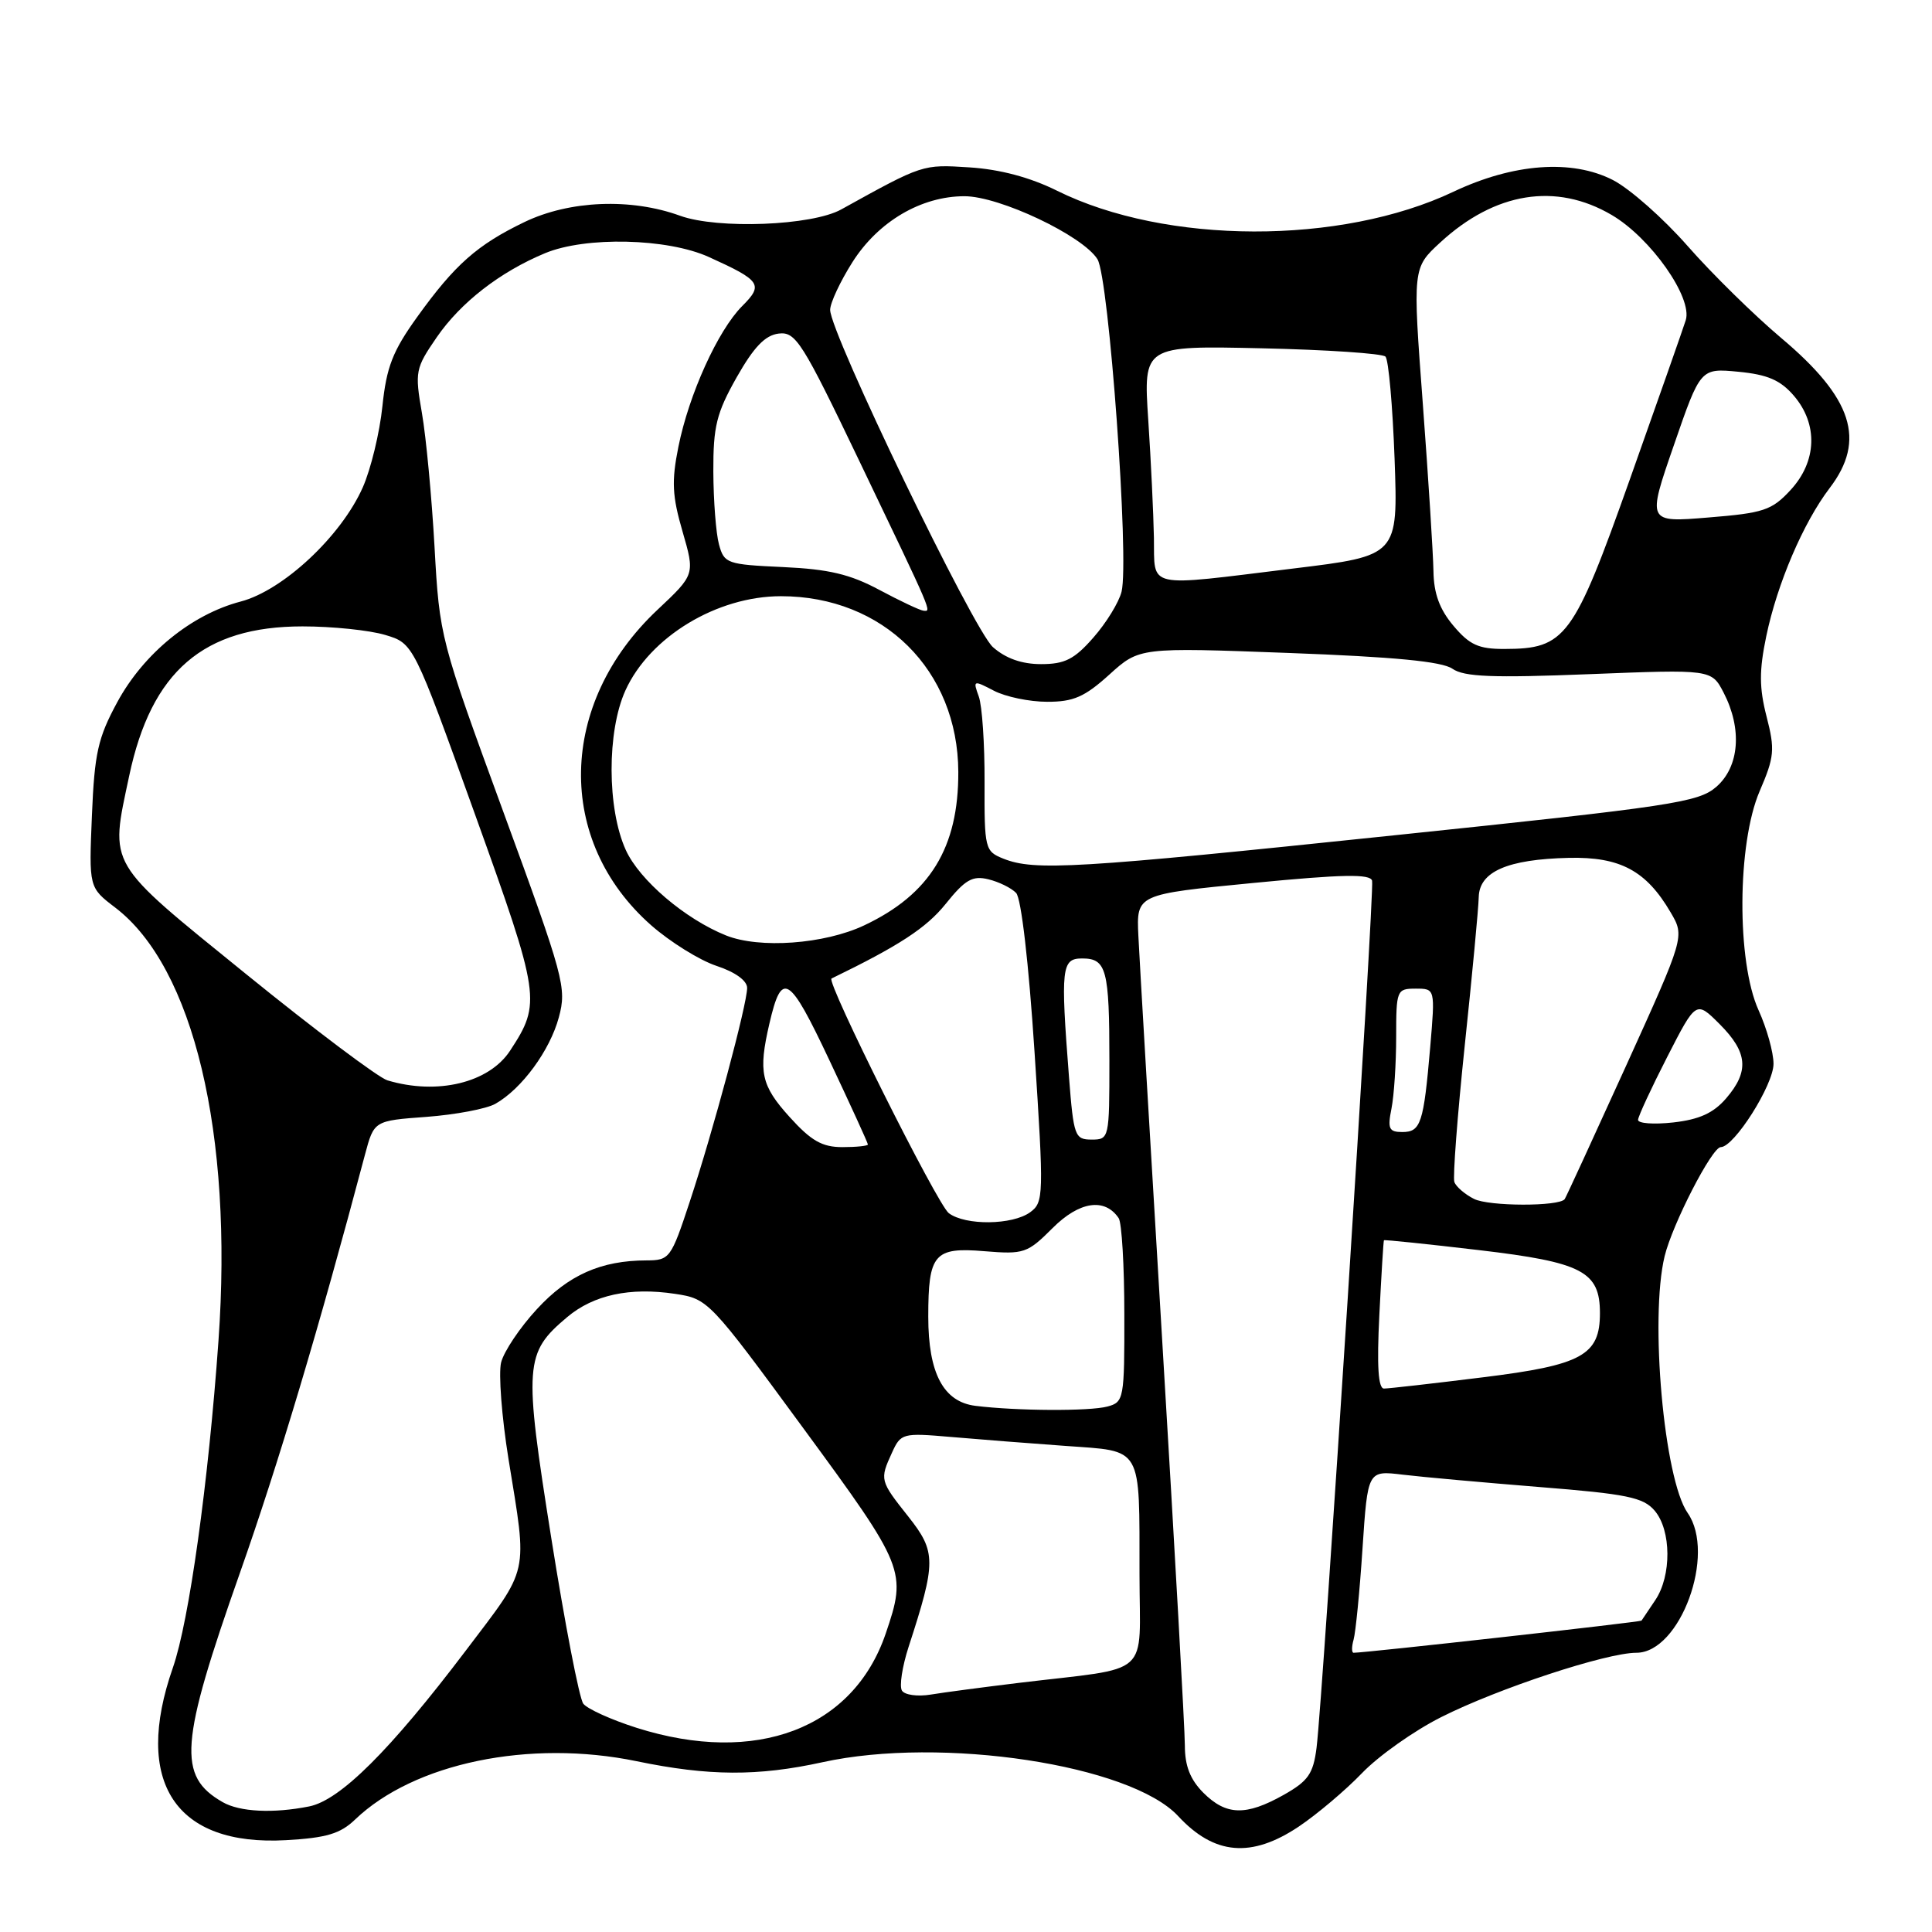 <?xml version="1.0" encoding="UTF-8" standalone="no"?>
<!DOCTYPE svg PUBLIC "-//W3C//DTD SVG 1.1//EN" "http://www.w3.org/Graphics/SVG/1.1/DTD/svg11.dtd" >
<svg xmlns="http://www.w3.org/2000/svg" xmlns:xlink="http://www.w3.org/1999/xlink" version="1.1" viewBox="0 0 256 256">
 <g >
 <path fill="currentColor"
d=" M 172.08 242.04 C 174.51 240.41 178.29 237.22 180.48 234.94 C 182.67 232.66 187.39 229.32 190.98 227.52 C 198.52 223.72 212.86 219.00 216.83 219.00 C 222.63 219.00 227.43 205.92 223.62 200.47 C 220.49 195.99 218.58 174.70 220.57 166.46 C 221.60 162.21 226.85 152.00 228.01 152.00 C 229.78 152.00 235.00 143.76 235.00 140.96 C 235.00 139.45 234.11 136.26 233.02 133.86 C 230.10 127.42 230.18 111.78 233.16 104.84 C 235.12 100.29 235.21 99.34 234.08 94.95 C 233.10 91.13 233.09 88.86 234.04 84.30 C 235.49 77.33 238.95 69.25 242.44 64.67 C 247.29 58.31 245.49 52.75 236.00 44.77 C 232.43 41.76 226.86 36.29 223.63 32.61 C 220.40 28.93 215.94 24.99 213.71 23.85 C 208.27 21.07 200.52 21.65 192.58 25.41 C 177.68 32.48 154.47 32.42 140.06 25.27 C 136.49 23.50 132.51 22.44 128.48 22.18 C 122.21 21.78 122.33 21.74 111.47 27.75 C 107.59 29.91 95.11 30.39 90.12 28.59 C 83.61 26.22 75.47 26.55 69.50 29.42 C 63.23 32.44 60.27 35.06 55.28 42.00 C 52.03 46.52 51.21 48.63 50.67 53.84 C 50.31 57.33 49.14 62.16 48.07 64.58 C 45.21 71.04 37.51 78.24 31.88 79.71 C 25.37 81.42 19.04 86.58 15.54 93.04 C 12.98 97.76 12.52 99.79 12.18 108.05 C 11.78 117.60 11.78 117.60 15.27 120.26 C 25.64 128.17 30.90 150.21 28.95 177.64 C 27.61 196.51 25.06 214.81 22.91 220.97 C 17.61 236.12 23.22 244.67 37.92 243.83 C 43.25 243.53 45.09 242.98 47.05 241.10 C 54.86 233.61 70.17 230.44 84.36 233.37 C 93.91 235.35 100.43 235.38 109.00 233.50 C 124.75 230.04 149.78 233.83 156.11 240.64 C 160.90 245.81 165.81 246.23 172.08 242.04 Z  M 29.50 238.79 C 23.49 235.34 23.81 231.05 31.80 208.39 C 36.87 194.01 42.29 175.90 48.36 153.00 C 49.56 148.50 49.56 148.50 56.53 147.99 C 60.36 147.70 64.46 146.93 65.64 146.26 C 69.14 144.28 72.87 139.19 74.05 134.80 C 75.11 130.88 74.75 129.57 66.70 107.59 C 58.32 84.71 58.24 84.39 57.58 72.50 C 57.21 65.90 56.46 57.91 55.91 54.75 C 54.95 49.23 55.04 48.81 57.87 44.69 C 61.05 40.07 66.26 36.03 72.22 33.55 C 77.60 31.31 88.44 31.56 93.94 34.06 C 100.83 37.18 101.19 37.72 98.34 40.56 C 95.13 43.78 91.28 52.26 89.89 59.21 C 88.97 63.77 89.07 65.72 90.44 70.43 C 92.09 76.13 92.09 76.13 87.11 80.81 C 73.93 93.21 73.58 111.41 86.29 122.61 C 88.81 124.82 92.70 127.24 94.93 127.98 C 97.42 128.80 99.00 129.94 99.00 130.91 C 98.99 133.09 94.51 149.82 91.39 159.25 C 88.92 166.74 88.73 167.00 85.67 167.01 C 79.64 167.02 75.31 168.94 71.15 173.46 C 68.90 175.89 66.77 179.07 66.40 180.53 C 66.04 181.99 66.48 187.75 67.38 193.34 C 69.91 208.94 70.24 207.46 61.70 218.74 C 51.69 231.95 45.07 238.54 40.97 239.36 C 36.21 240.31 31.76 240.09 29.50 238.79 Z  M 159.45 237.55 C 157.71 235.80 157.00 233.99 157.00 231.30 C 157.00 229.21 155.67 205.45 154.05 178.50 C 152.43 151.55 150.98 127.03 150.84 124.00 C 150.58 118.50 150.58 118.50 166.04 117.00 C 177.95 115.84 181.57 115.78 181.81 116.70 C 182.15 118.00 175.30 224.86 174.45 231.59 C 174.01 235.05 173.34 236.00 170.08 237.84 C 165.09 240.64 162.48 240.57 159.45 237.55 Z  M 84.37 228.95 C 81.00 227.88 77.82 226.44 77.29 225.75 C 76.76 225.06 74.85 215.17 73.04 203.76 C 69.39 180.77 69.50 179.28 75.16 174.52 C 78.65 171.58 83.47 170.54 89.44 171.44 C 93.82 172.10 94.00 172.28 106.43 189.23 C 119.97 207.67 120.18 208.19 117.36 216.46 C 113.06 229.07 100.17 233.95 84.37 228.95 Z  M 119.51 224.01 C 119.15 223.43 119.55 220.83 120.39 218.23 C 124.06 206.96 124.06 205.64 120.37 200.97 C 116.57 196.18 116.55 196.08 118.20 192.47 C 119.36 189.92 119.61 189.85 125.95 190.40 C 129.55 190.71 136.40 191.25 141.16 191.59 C 151.51 192.34 150.97 191.40 150.99 208.66 C 151.00 222.51 152.87 220.83 135.00 222.99 C 130.32 223.56 125.07 224.25 123.33 224.54 C 121.58 224.83 119.86 224.59 119.51 224.01 Z  M 179.36 217.25 C 179.63 216.29 180.17 210.85 180.54 205.17 C 181.23 194.84 181.23 194.84 185.86 195.40 C 188.41 195.71 196.57 196.44 204.00 197.04 C 215.59 197.96 217.75 198.41 219.25 200.17 C 221.47 202.77 221.51 208.80 219.33 212.03 C 218.41 213.39 217.59 214.61 217.51 214.74 C 217.38 214.93 180.98 219.00 179.36 219.00 C 179.09 219.00 179.09 218.21 179.36 217.25 Z  M 129.24 186.28 C 125.01 185.75 123.00 181.96 123.00 174.48 C 123.00 166.15 123.78 165.23 130.43 165.79 C 135.68 166.22 136.13 166.07 139.48 162.72 C 143.02 159.18 146.39 158.68 148.23 161.41 C 148.64 162.01 148.98 167.74 148.98 174.13 C 149.00 185.36 148.92 185.79 146.75 186.37 C 144.37 187.01 134.72 186.96 129.24 186.28 Z  M 182.77 174.25 C 183.04 168.89 183.31 164.43 183.38 164.34 C 183.44 164.25 189.12 164.84 196.00 165.65 C 209.67 167.26 212.00 168.48 212.00 174.00 C 212.00 179.58 209.63 180.88 196.50 182.50 C 189.90 183.32 184.00 183.99 183.39 183.99 C 182.62 184.00 182.43 181.03 182.77 174.25 Z  M 125.72 160.75 C 124.21 159.62 109.42 130.02 110.18 129.66 C 119.14 125.31 122.74 122.96 125.30 119.78 C 127.89 116.55 128.86 116.00 130.96 116.51 C 132.36 116.85 134.01 117.66 134.64 118.32 C 135.32 119.02 136.31 127.60 137.08 139.38 C 138.33 158.48 138.30 159.31 136.50 160.63 C 134.15 162.34 127.93 162.41 125.72 160.75 Z  M 195.31 158.86 C 194.10 158.25 192.93 157.24 192.71 156.62 C 192.49 156.01 193.11 147.85 194.09 138.50 C 195.08 129.15 195.91 120.32 195.94 118.87 C 196.02 115.49 199.75 113.86 207.89 113.67 C 214.68 113.52 218.13 115.36 221.37 120.90 C 223.24 124.09 223.24 124.09 215.43 141.30 C 211.13 150.76 207.49 158.68 207.33 158.89 C 206.61 159.88 197.27 159.86 195.31 158.86 Z  M 104.62 148.00 C 100.84 143.82 100.46 142.05 101.95 135.63 C 103.59 128.55 104.55 129.14 109.92 140.53 C 112.71 146.45 115.00 151.45 115.00 151.65 C 115.00 151.84 113.48 152.00 111.62 152.00 C 108.94 152.00 107.48 151.17 104.62 148.00 Z  M 141.65 142.75 C 140.52 128.21 140.66 127.00 143.39 127.00 C 146.62 127.00 147.00 128.45 147.00 140.58 C 147.00 150.85 146.97 151.00 144.65 151.00 C 142.42 151.00 142.26 150.56 141.65 142.75 Z  M 184.38 146.88 C 184.72 145.16 185.00 140.88 185.00 137.38 C 185.00 131.19 185.08 131.00 187.59 131.00 C 190.17 131.00 190.17 131.00 189.51 138.75 C 188.64 148.86 188.26 150.00 185.81 150.00 C 184.04 150.00 183.84 149.56 184.38 146.88 Z  M 217.05 148.38 C 217.08 147.90 218.82 144.14 220.92 140.04 C 224.74 132.58 224.74 132.58 227.87 135.71 C 231.59 139.44 231.81 141.95 228.72 145.54 C 227.04 147.49 225.17 148.34 221.72 148.73 C 219.12 149.02 217.02 148.86 217.05 148.38 Z  M 51.33 143.15 C 50.14 142.79 41.70 136.45 32.58 129.05 C 13.99 113.97 14.55 114.93 17.12 102.80 C 20.05 88.95 26.96 83.00 40.09 83.00 C 44.04 83.00 48.96 83.51 51.03 84.13 C 54.79 85.25 54.79 85.25 62.93 107.88 C 71.62 132.04 71.74 132.89 67.59 139.22 C 64.80 143.48 57.95 145.14 51.33 143.15 Z  M 96.20 123.95 C 90.79 121.78 84.73 116.62 82.92 112.63 C 80.43 107.15 80.41 96.91 82.87 91.49 C 86.09 84.39 94.99 79.00 103.48 79.00 C 117.04 79.00 126.93 88.80 126.98 102.28 C 127.02 112.32 123.22 118.51 114.50 122.62 C 109.22 125.11 100.64 125.73 96.20 123.95 Z  M 132.96 113.78 C 130.51 112.80 130.43 112.49 130.46 103.63 C 130.48 98.61 130.14 93.50 129.69 92.28 C 128.91 90.13 128.97 90.10 131.69 91.52 C 133.24 92.33 136.41 92.99 138.75 92.99 C 142.23 93.00 143.72 92.35 146.99 89.39 C 150.98 85.78 150.98 85.78 170.74 86.52 C 184.75 87.04 191.07 87.65 192.45 88.61 C 194.00 89.69 197.76 89.84 210.60 89.33 C 226.79 88.69 226.79 88.69 228.40 91.80 C 230.87 96.59 230.48 101.60 227.42 104.26 C 225.05 106.32 221.62 106.84 184.67 110.69 C 142.50 115.10 137.09 115.42 132.96 113.78 Z  M 131.57 85.75 C 128.97 83.45 110.00 44.14 110.00 41.06 C 110.00 40.14 111.33 37.30 112.95 34.74 C 116.37 29.35 122.06 26.00 127.80 26.00 C 132.45 26.00 143.48 31.23 145.42 34.35 C 146.94 36.80 149.66 74.25 148.61 78.41 C 148.26 79.82 146.58 82.55 144.88 84.48 C 142.36 87.36 141.09 88.00 137.95 88.00 C 135.39 88.00 133.27 87.25 131.57 85.75 Z  M 192.59 82.92 C 190.75 80.74 189.98 78.64 189.94 75.67 C 189.90 73.38 189.27 63.40 188.53 53.50 C 187.18 35.50 187.18 35.50 190.84 32.13 C 198.09 25.45 206.17 24.15 213.55 28.48 C 218.72 31.51 224.31 39.45 223.37 42.43 C 223.01 43.57 219.68 53.05 215.97 63.50 C 208.48 84.59 207.44 85.98 199.34 85.99 C 195.92 86.00 194.72 85.45 192.59 82.92 Z  M 116.53 78.17 C 112.65 76.09 109.84 75.42 103.77 75.14 C 96.33 74.80 95.95 74.67 95.27 72.14 C 94.87 70.69 94.54 66.35 94.52 62.50 C 94.50 56.49 94.94 54.73 97.61 50.00 C 99.89 45.98 101.38 44.42 103.18 44.20 C 105.44 43.93 106.28 45.26 113.92 61.20 C 123.71 81.63 123.45 81.02 122.36 80.92 C 121.89 80.87 119.26 79.63 116.53 78.17 Z  M 152.90 71.25 C 152.84 68.09 152.51 61.07 152.15 55.65 C 151.50 45.80 151.50 45.80 167.17 46.15 C 175.78 46.34 183.17 46.84 183.58 47.25 C 183.99 47.66 184.53 53.76 184.79 60.82 C 185.25 73.64 185.25 73.64 171.38 75.33 C 151.55 77.76 153.02 78.08 152.90 71.25 Z  M 221.79 59.01 C 225.32 48.78 225.32 48.78 230.35 49.26 C 234.21 49.63 235.92 50.37 237.69 52.43 C 240.93 56.20 240.76 61.15 237.25 64.94 C 234.77 67.62 233.69 67.98 226.38 68.57 C 218.25 69.24 218.25 69.24 221.79 59.01 Z "/>
</g>
</svg>